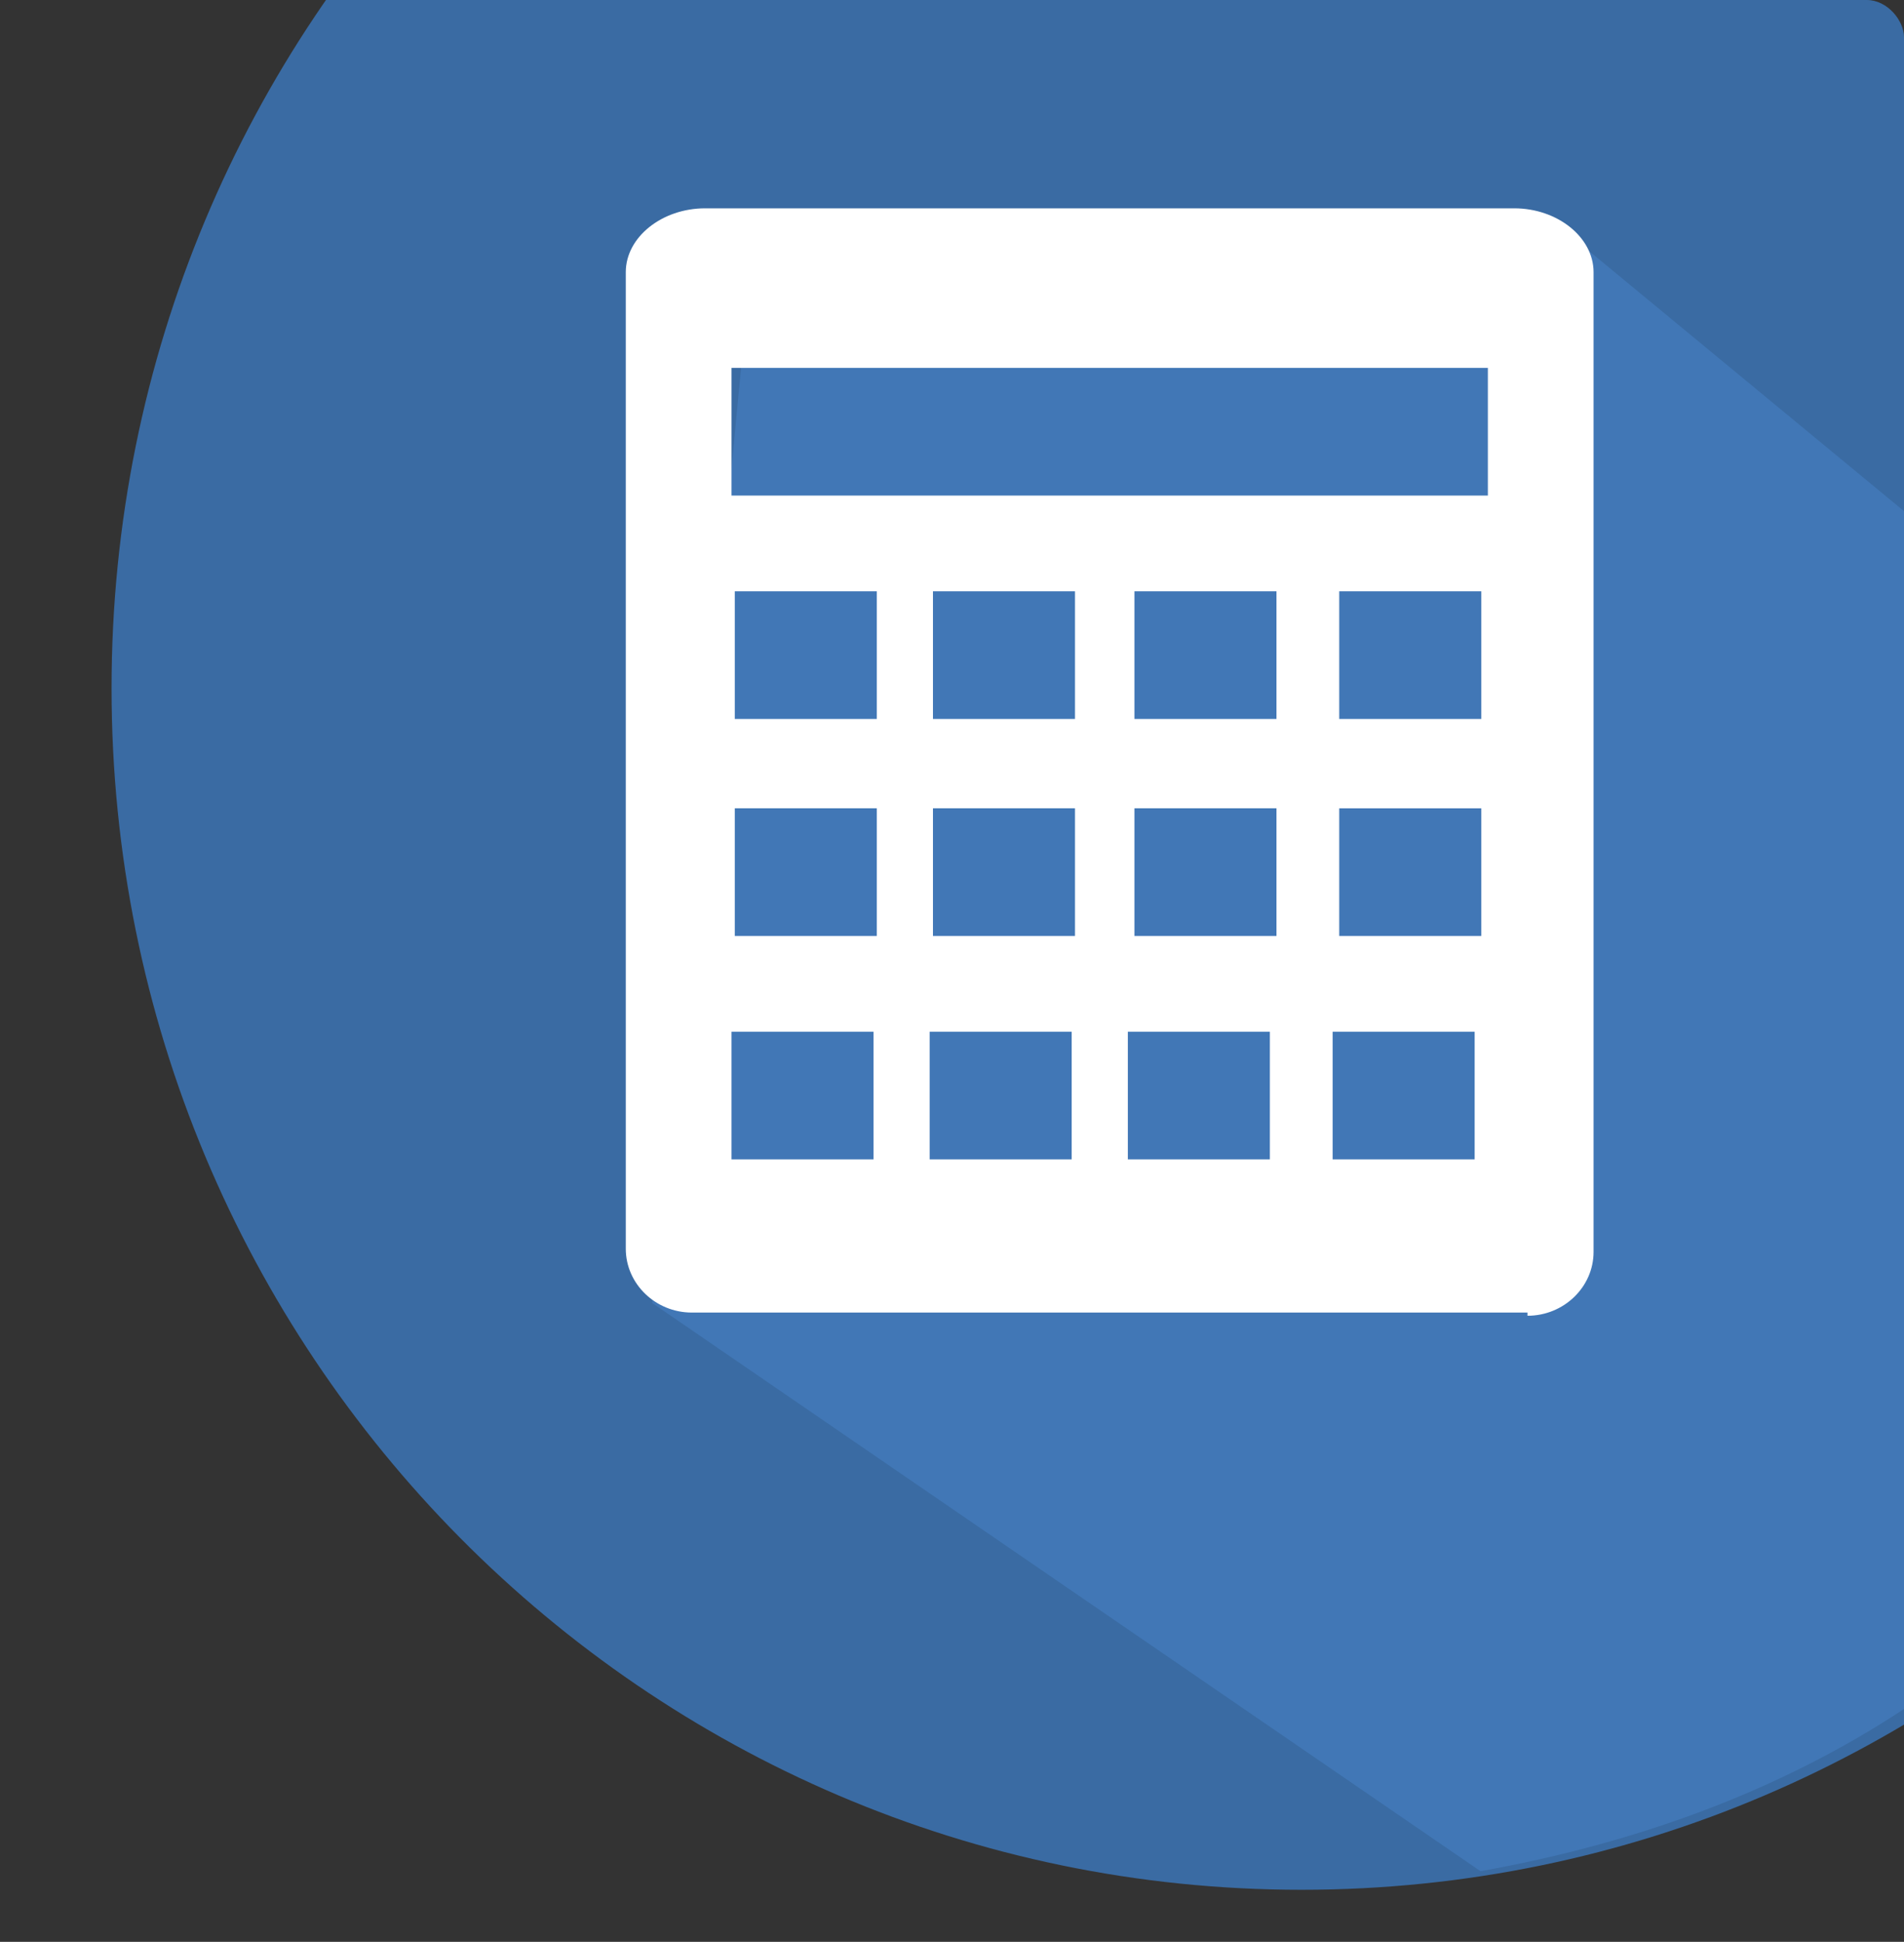 <svg width="256" height="261" viewBox="0 0 256 261" fill="none" xmlns="http://www.w3.org/2000/svg"><rect x="0" y="0" width="256" height="261" fill="#333333" stroke="none"/><g clip-path="url(#clip0)"><path d="M175 254c88.366 0 160-72.306 160-161.5C335 3.306 263.366-69 175-69 86.634-69 15 3.306 15 92.5 15 181.694 86.634 254 175 254z" fill="#3A6BA3"/><path opacity=".3" d="M209.817 30.574L99.68 49.019 87.689 175.13 199.058 251.5c78.166-14 110.681-69.506 117.787-132.562L209.817 30.574z" fill="#5295E3"/><path d="M205.378 176.846c4.885 0 8.882-3.861 8.882-8.579V36.579c0-4.718-4.885-8.579-10.658-8.579H94.797c-5.773 0-10.658 3.861-10.658 8.579v131.259c0 4.718 3.997 8.579 8.882 8.579H205.378v.429zm-87.932-21.019H98.35v-17.158h19.096v17.158zm.444-30.026H98.794v-17.158h19.096v17.158zm0-29.169H98.794v-17.158h19.096v17.158zm26.202 59.195h-19.096v-17.158h19.096v17.158zm.444-30.026H125.44v-17.158h19.096v17.158zm0-29.169H125.44v-17.158h19.096v17.158zm26.202 59.195h-19.096v-17.158h19.096v17.158zm.888-30.026H152.53v-17.158h19.096v17.158zm0-29.169H152.53v-17.158h19.096v17.158zm26.646 59.195h-19.096v-17.158h19.096v17.158zm.889-30.026h-19.097v-17.158h19.097v17.158zm0-29.169h-19.097v-17.158h19.097v17.158zm.888-30.026H98.35V49.447H200.049v17.158z" fill="#fff"/></g><defs><clipPath id="clip0"><rect x=".277" width="255.723" height="261" rx="5" fill="#fff"/></clipPath></defs></svg>